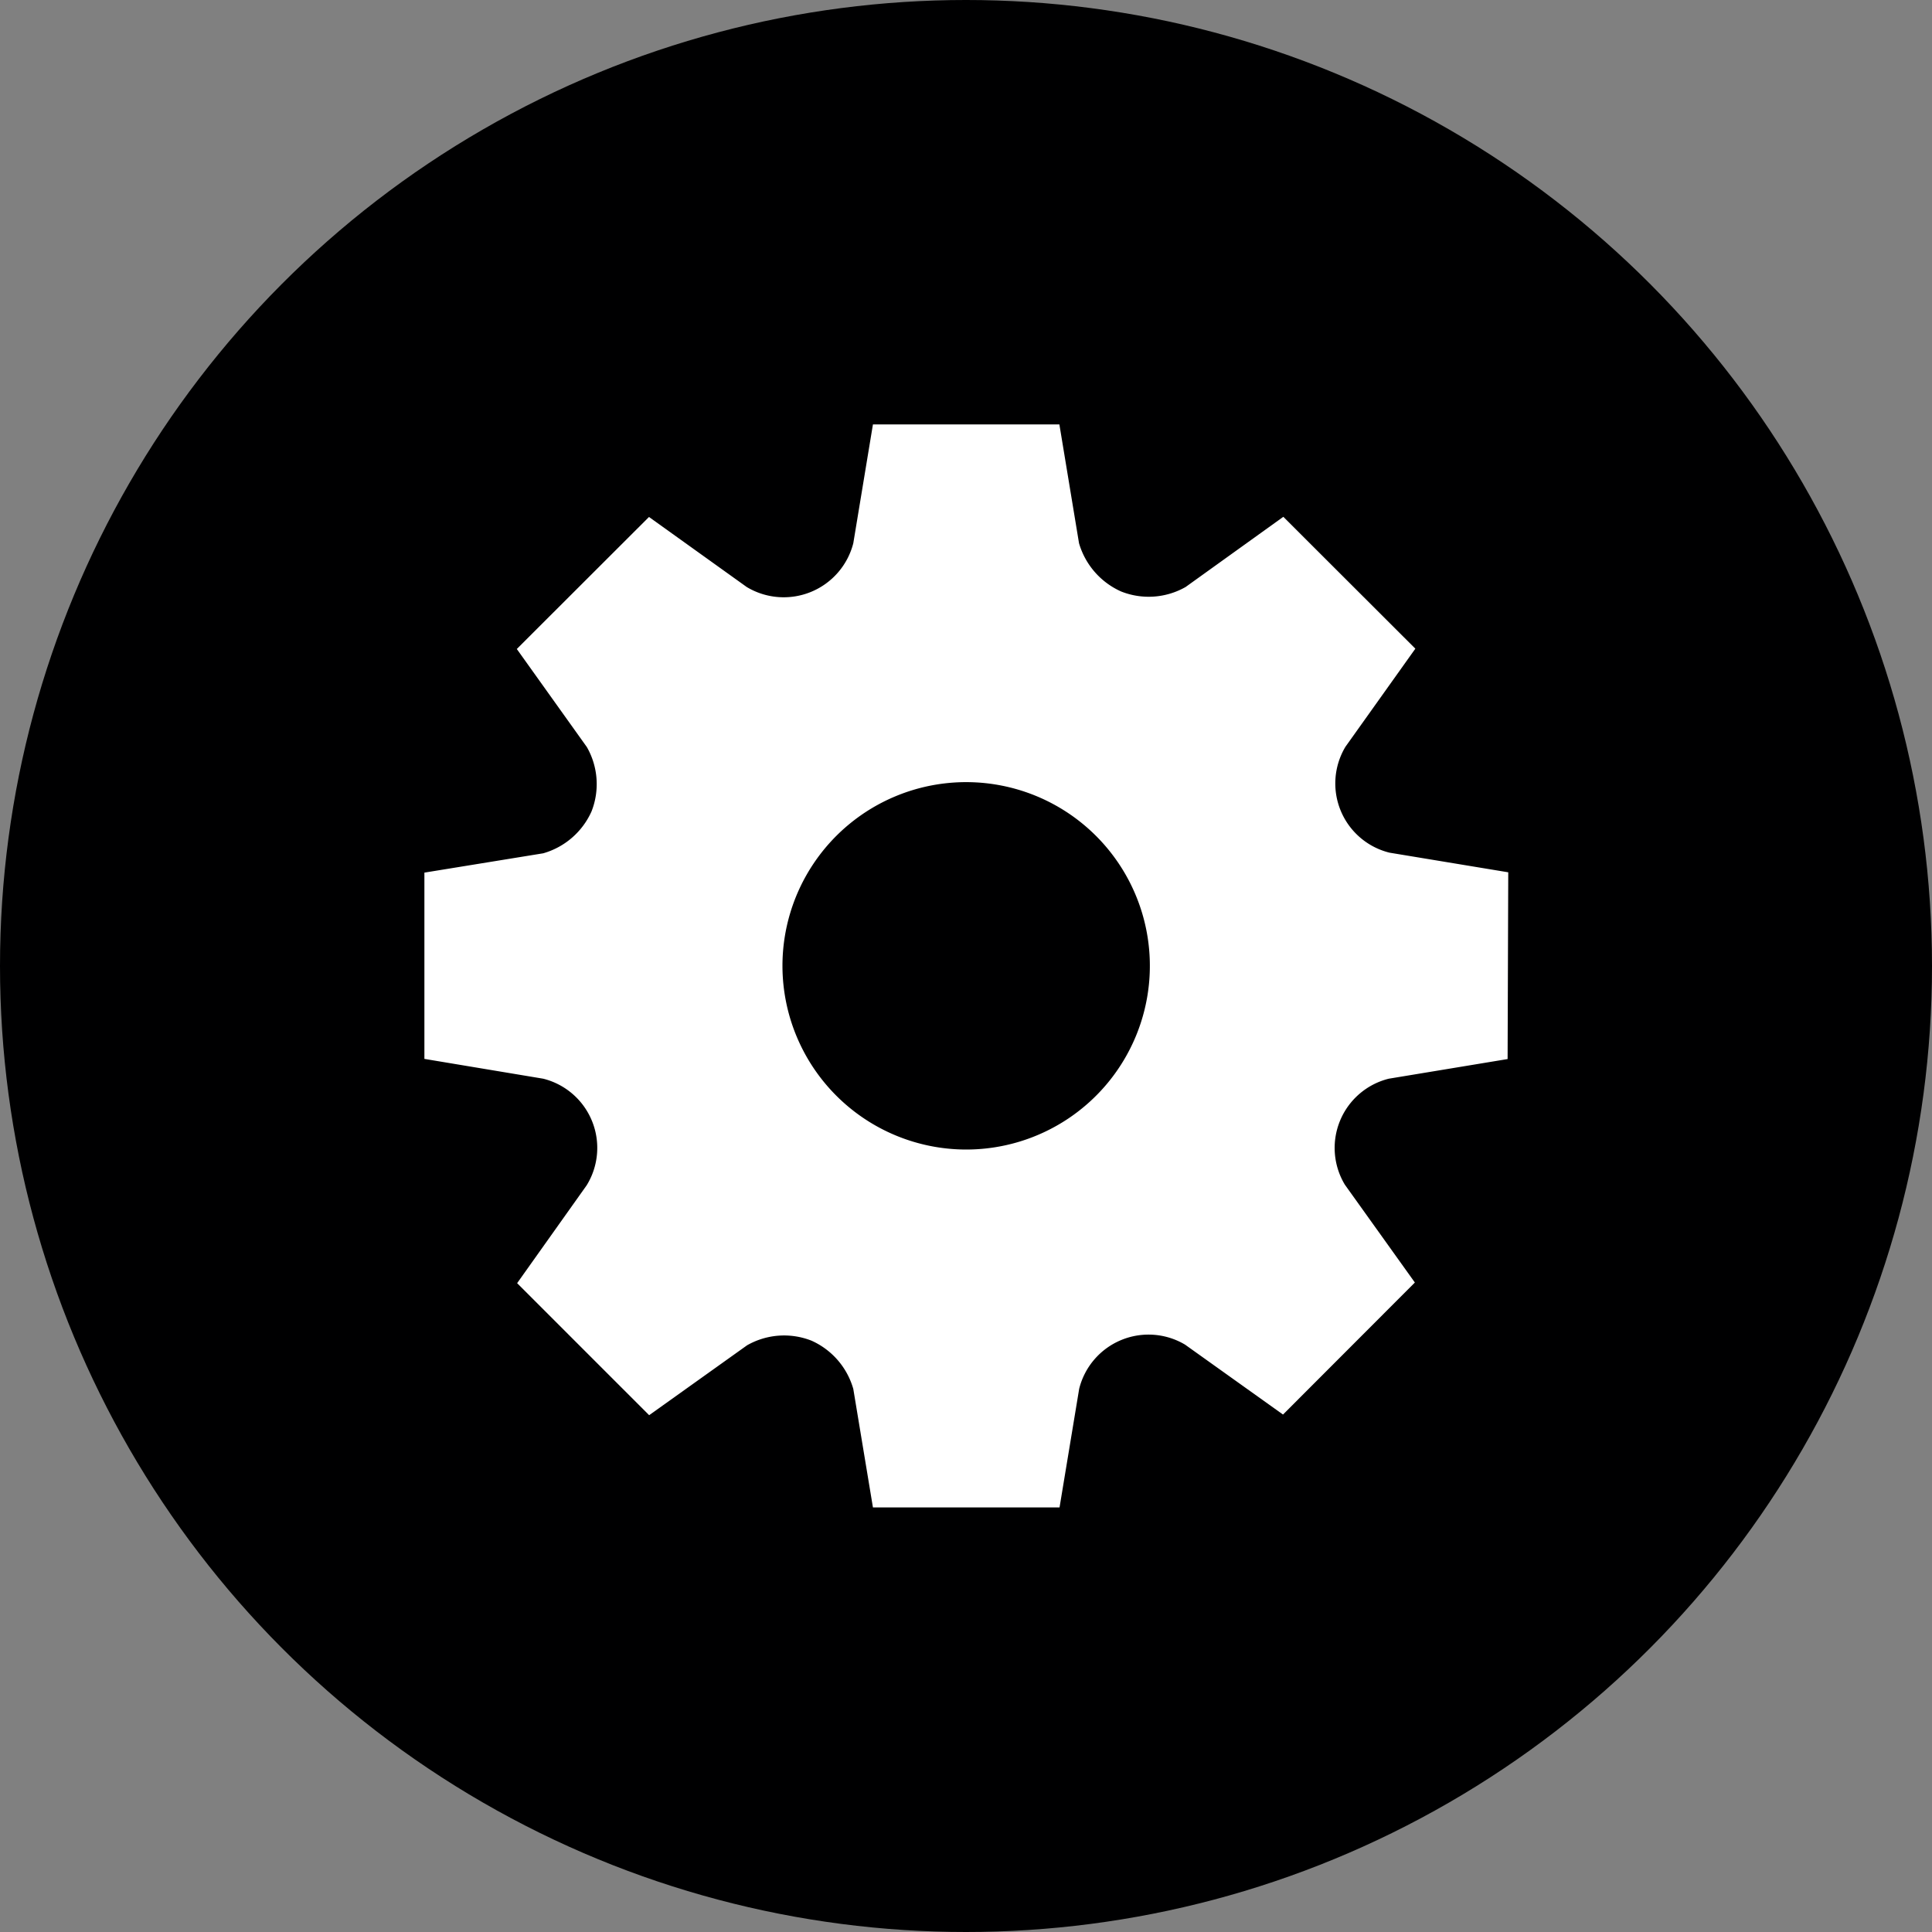 <svg xmlns="http://www.w3.org/2000/svg" width="12" height="12" viewBox="0 0 12 12"><rect x="0" y="0" width="12" height="12" fill="#808080" stroke="none"/><g id="b6d4fdbe-09ed-4bbb-8d83-a7387c5ba80f" data-name="below"><circle cx="6" cy="6" r="6" style="fill:#000001"/></g><g id="e85061f5-ef34-46e4-8877-ded5879229ae" data-name="illustration"><path d="M9.364,6.578,8.626,6.7a.443.443,0,0,0-.273.658l.435.608-.819.82-.608-.434a.444.444,0,0,0-.658.274l-.122.737H5.422L5.3,8.627a.469.469,0,0,0-.26-.3.464.464,0,0,0-.4.029l-.608.434-.82-.82.432-.608A.443.443,0,0,0,3.374,6.7l-.738-.123V5.42L3.374,5.3a.47.47,0,0,0,.3-.26.463.463,0,0,0-.029-.4l-.435-.609.821-.82.607.435A.446.446,0,0,0,5.3,3.374l.122-.738H6.58l.122.738a.473.473,0,0,0,.262.3.464.464,0,0,0,.4-.028l.607-.436.82.819-.434.609a.443.443,0,0,0,.273.658l.738.122ZM4.86,6A1.141,1.141,0,1,1,6,7.14,1.142,1.142,0,0,1,4.86,6Z" style="fill:#fff;fill-rule:evenodd"/></g></svg>
